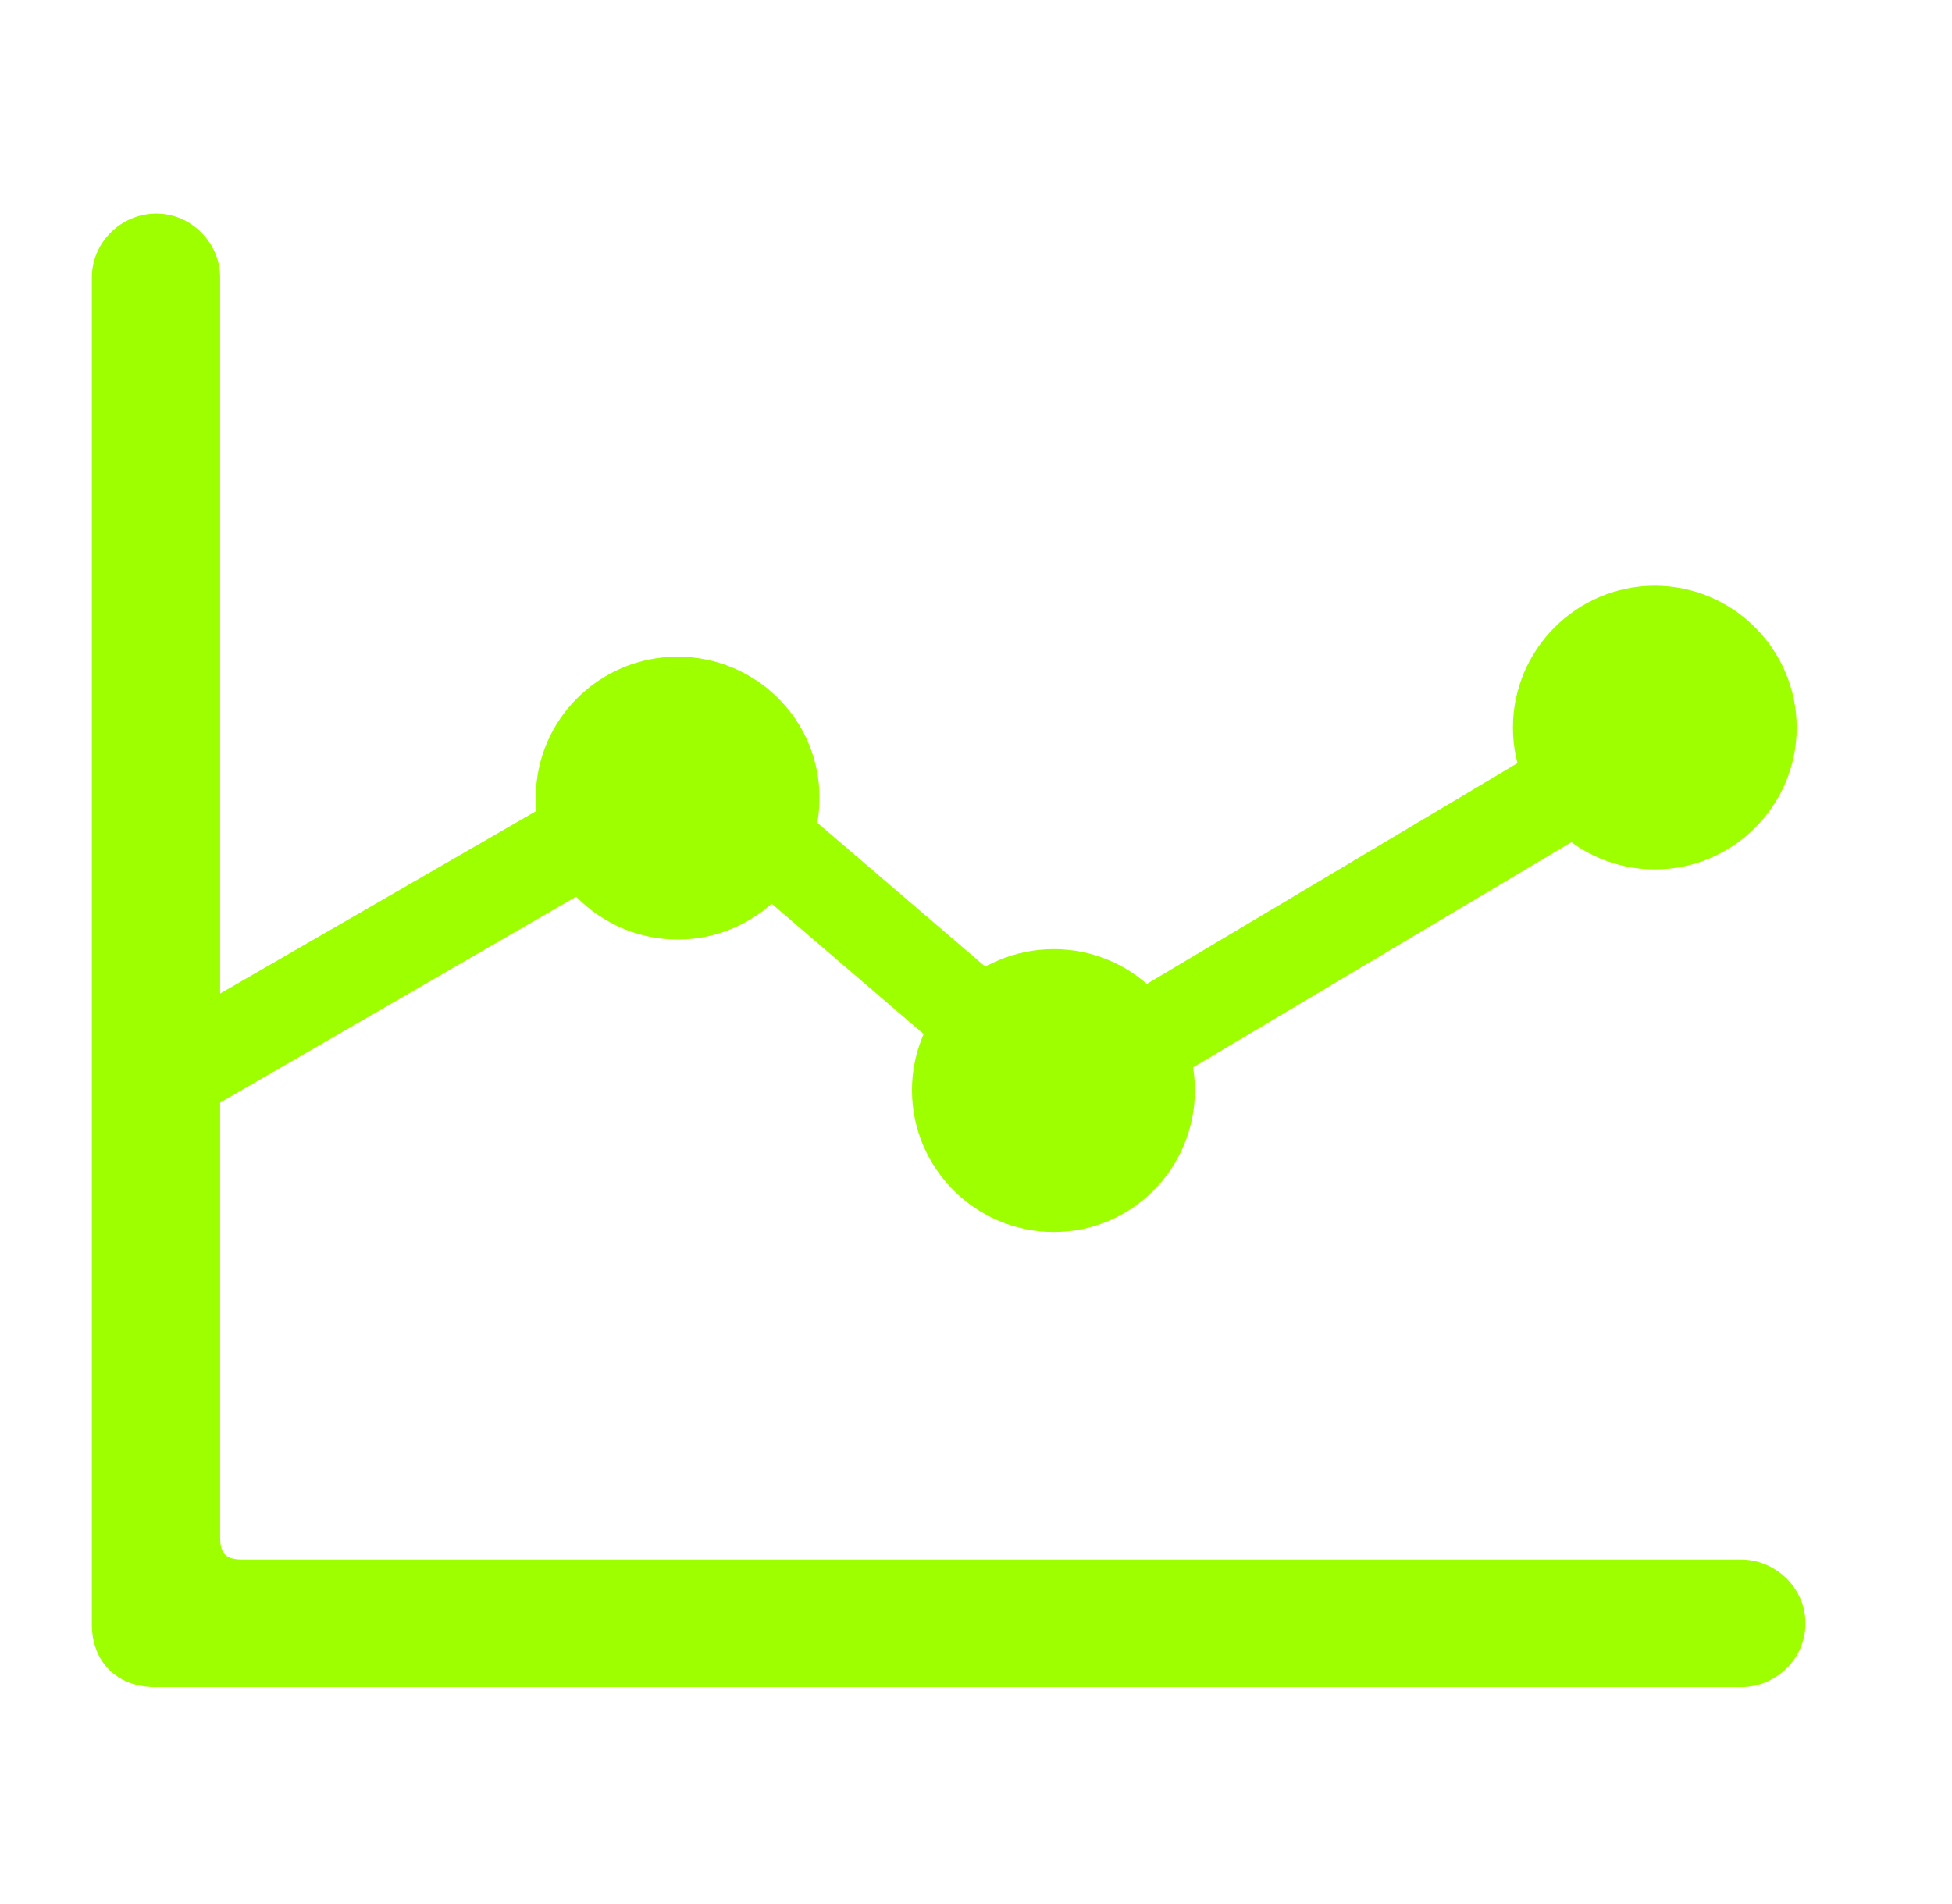 <svg width="41" height="40" viewBox="0 0 41 40" fill="none" xmlns="http://www.w3.org/2000/svg">
<path d="M1.929 34.119C1.929 34.923 2.464 35.442 3.268 35.442H36.566C37.303 35.442 37.922 34.856 37.922 34.102C37.922 33.366 37.303 32.763 36.566 32.763H5.093C4.741 32.763 4.624 32.646 4.624 32.294V5.827C4.624 5.107 4.021 4.487 3.285 4.487C2.531 4.487 1.929 5.107 1.929 5.827V34.119ZM3.687 23.706L14.451 17.478L22.202 24.125L35.98 15.921L34.925 14.214L22.336 21.714L14.618 15.101L3.687 21.413V23.706ZM14.233 19.738C15.874 19.738 17.213 18.399 17.213 16.759C17.213 15.118 15.874 13.795 14.233 13.795C12.593 13.795 11.254 15.118 11.254 16.759C11.254 18.399 12.593 19.738 14.233 19.738ZM22.135 25.882C23.776 25.882 25.098 24.543 25.098 22.902C25.098 21.262 23.776 19.939 22.135 19.939C20.495 19.939 19.155 21.262 19.155 22.902C19.155 24.543 20.495 25.882 22.135 25.882ZM34.758 18.265C36.399 18.265 37.738 16.926 37.738 15.285C37.738 13.645 36.399 12.305 34.758 12.305C33.117 12.305 31.778 13.645 31.778 15.285C31.778 16.926 33.117 18.265 34.758 18.265Z" fill="#9EFF00"/>
</svg>
